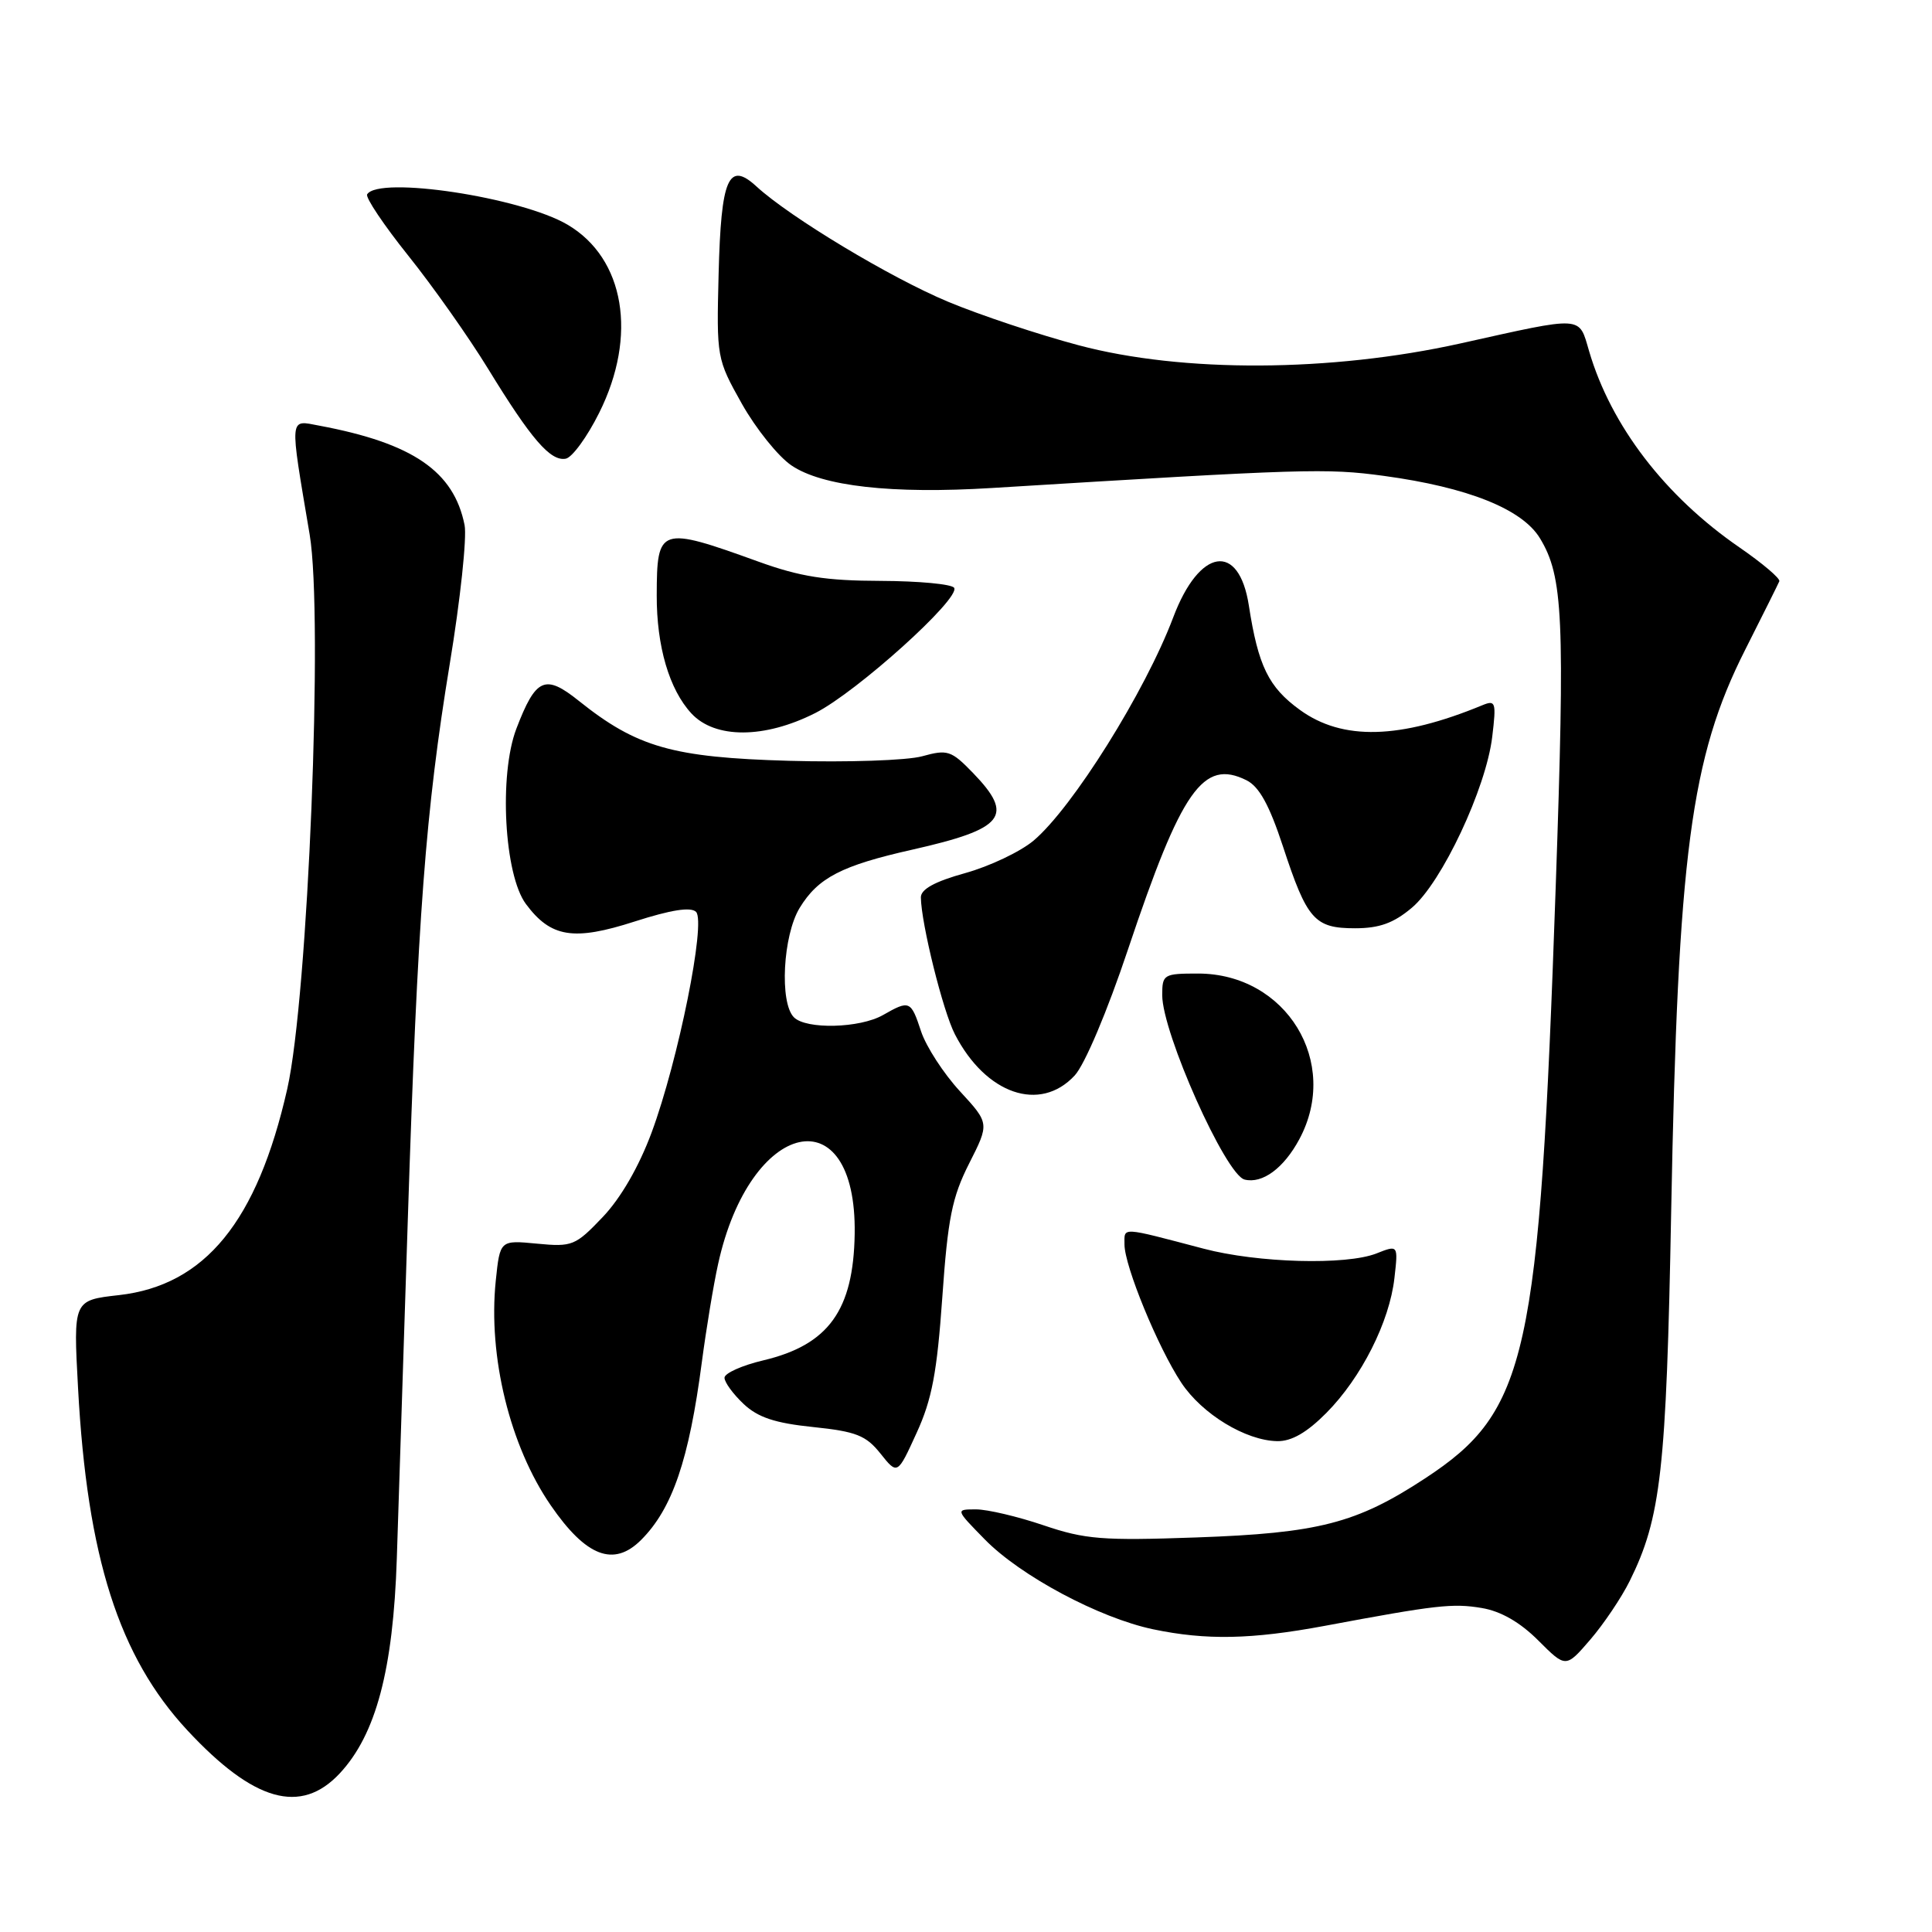 <?xml version="1.0" encoding="UTF-8" standalone="no"?>
<!DOCTYPE svg PUBLIC "-//W3C//DTD SVG 1.1//EN" "http://www.w3.org/Graphics/SVG/1.1/DTD/svg11.dtd" >
<svg xmlns="http://www.w3.org/2000/svg" xmlns:xlink="http://www.w3.org/1999/xlink" version="1.1" viewBox="0 0 256 256">
 <g >
 <path fill="currentColor"
d=" M 45.01 234.99 C 49.82 229.84 52.10 221.25 52.58 206.50 C 52.81 199.35 53.47 179.10 54.04 161.50 C 55.34 121.35 56.39 107.49 59.59 88.00 C 61.00 79.47 61.88 71.19 61.56 69.58 C 60.14 62.45 54.70 58.72 42.30 56.40 C 38.28 55.64 38.35 54.91 41.03 70.82 C 42.86 81.67 40.82 132.13 38.06 144.30 C 34.08 161.85 27.17 170.32 15.76 171.61 C 9.71 172.29 9.71 172.29 10.34 183.90 C 11.55 206.36 15.76 219.52 24.83 229.28 C 33.63 238.74 39.86 240.50 45.01 234.99 Z  M 215.94 209.50 C 220.09 201.13 220.80 194.85 221.44 160.50 C 222.33 113.22 224.02 100.38 231.25 86.09 C 233.59 81.46 235.62 77.38 235.77 77.02 C 235.92 76.66 233.54 74.64 230.48 72.53 C 220.61 65.73 213.47 56.41 210.57 46.55 C 209.17 41.79 210.00 41.84 193.50 45.51 C 176.33 49.32 156.67 49.41 142.93 45.75 C 137.66 44.35 129.88 41.76 125.64 39.99 C 118.05 36.83 104.68 28.79 100.24 24.71 C 96.53 21.30 95.54 23.58 95.22 36.30 C 94.94 47.39 94.97 47.56 98.30 53.50 C 100.16 56.80 103.11 60.48 104.87 61.67 C 108.94 64.44 118.18 65.48 131.46 64.66 C 172.95 62.11 175.75 62.02 183.39 63.06 C 194.49 64.57 201.70 67.45 204.05 71.32 C 207.13 76.39 207.38 81.80 206.14 117.50 C 203.97 180.02 202.43 186.97 188.82 195.90 C 179.75 201.85 174.71 203.15 158.50 203.72 C 146.09 204.16 143.79 203.98 138.28 202.11 C 134.86 200.95 130.83 200.00 129.33 200.00 C 126.59 200.00 126.59 200.00 130.47 203.96 C 135.20 208.81 145.66 214.39 152.80 215.89 C 159.83 217.36 165.83 217.24 175.50 215.44 C 190.31 212.67 192.49 212.42 196.34 213.07 C 198.87 213.49 201.42 214.96 203.83 217.37 C 207.48 221.02 207.48 221.02 210.72 217.26 C 212.50 215.19 214.85 211.70 215.94 209.50 Z  M 84.95 204.05 C 89.09 199.91 91.30 193.44 93.00 180.47 C 93.58 176.09 94.54 170.25 95.15 167.50 C 99.38 148.20 113.53 145.06 113.25 163.49 C 113.09 173.61 109.79 178.20 101.16 180.25 C 98.32 180.92 96.00 181.96 96.00 182.56 C 96.00 183.16 97.14 184.72 98.53 186.03 C 100.43 187.82 102.70 188.57 107.74 189.09 C 113.44 189.68 114.75 190.20 116.67 192.61 C 118.92 195.43 118.92 195.43 121.45 189.88 C 123.49 185.44 124.16 181.86 124.86 171.91 C 125.59 161.45 126.15 158.64 128.42 154.16 C 131.11 148.85 131.11 148.85 127.19 144.59 C 125.03 142.25 122.72 138.68 122.05 136.67 C 120.70 132.57 120.52 132.49 117.00 134.50 C 113.93 136.25 106.83 136.43 105.20 134.80 C 103.27 132.87 103.74 123.94 105.96 120.30 C 108.40 116.30 111.51 114.69 120.90 112.58 C 133.12 109.82 134.45 108.13 128.91 102.40 C 126.04 99.44 125.55 99.28 122.19 100.21 C 120.20 100.76 112.26 101.03 104.54 100.81 C 89.11 100.37 84.39 99.02 76.70 92.87 C 72.22 89.28 71.00 89.82 68.42 96.56 C 66.09 102.67 66.81 115.93 69.69 119.79 C 72.99 124.23 76.01 124.71 84.11 122.10 C 88.90 120.56 91.54 120.14 92.23 120.83 C 93.57 122.17 89.88 140.51 86.34 150.07 C 84.66 154.59 82.26 158.75 79.87 161.26 C 76.24 165.07 75.83 165.24 71.15 164.79 C 66.25 164.32 66.25 164.32 65.69 169.72 C 64.66 179.74 67.56 191.60 72.98 199.47 C 77.66 206.27 81.32 207.68 84.95 204.05 Z  M 175.75 187.22 C 180.38 182.55 184.12 175.15 184.77 169.34 C 185.27 164.95 185.27 164.95 182.38 166.09 C 178.37 167.67 166.66 167.35 159.50 165.46 C 148.36 162.53 149.00 162.57 149.00 164.90 C 149.00 167.75 153.44 178.56 156.53 183.22 C 159.28 187.37 165.06 190.89 169.25 190.96 C 171.14 190.99 173.17 189.82 175.75 187.22 Z  M 172.17 150.95 C 177.63 140.77 170.44 129.01 158.75 129.00 C 154.19 129.00 154.00 129.11 154.00 131.86 C 154.00 136.86 162.41 155.69 164.92 156.30 C 167.28 156.88 170.11 154.79 172.17 150.95 Z  M 142.40 142.51 C 143.73 141.08 146.73 133.99 149.48 125.76 C 156.57 104.61 159.42 100.53 165.17 103.39 C 166.85 104.23 168.19 106.66 170.00 112.16 C 173.19 121.88 174.18 123.00 179.55 123.00 C 182.77 123.00 184.66 122.32 187.08 120.28 C 191.05 116.94 196.92 104.44 197.73 97.62 C 198.28 93.03 198.18 92.72 196.41 93.45 C 185.49 97.96 177.89 98.16 172.25 94.07 C 168.09 91.06 166.72 88.25 165.48 80.24 C 164.17 71.78 158.93 72.60 155.46 81.80 C 151.74 91.66 142.11 107.04 136.95 111.39 C 135.21 112.85 131.13 114.79 127.89 115.69 C 123.85 116.81 122.01 117.83 122.02 118.91 C 122.06 122.36 124.95 134.01 126.53 137.05 C 130.63 145.00 137.81 147.46 142.40 142.51 Z  M 108.03 94.48 C 113.54 91.69 127.29 79.29 126.43 77.89 C 126.13 77.40 121.75 76.99 116.69 76.97 C 109.42 76.95 106.04 76.42 100.50 74.42 C 87.40 69.69 87.04 69.81 87.02 78.88 C 87.00 85.65 88.68 91.36 91.62 94.54 C 94.75 97.91 101.30 97.89 108.03 94.48 Z  M 79.39 54.71 C 84.50 44.49 82.78 34.23 75.20 29.77 C 69.03 26.14 50.18 23.28 48.65 25.75 C 48.40 26.16 50.86 29.83 54.11 33.89 C 57.37 37.96 62.13 44.71 64.69 48.89 C 70.39 58.20 72.94 61.15 74.96 60.78 C 75.81 60.63 77.80 57.90 79.39 54.71 Z "/>
</g>
</svg>